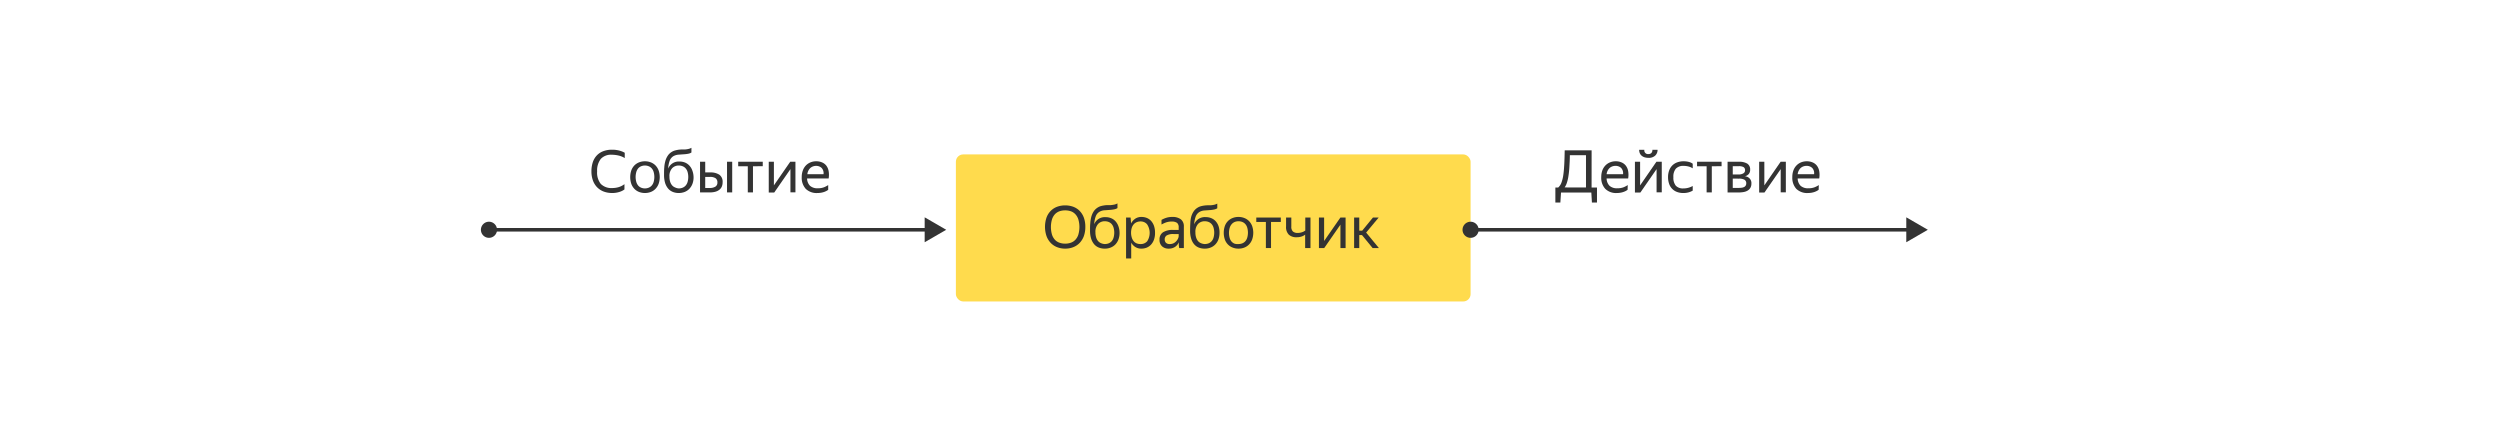 <svg xmlns="http://www.w3.org/2000/svg" viewBox="0 0 680 121"><defs><style>.cls-1{fill:#ffdb4d;}.cls-2{fill:#333;}.cls-3{fill:none;stroke:#333;stroke-miterlimit:10;stroke-width:0.97px;}</style></defs><title>01190716</title><g id="Layer_1" data-name="Layer 1"><rect class="cls-1" x="260" y="42" width="140" height="40" rx="2"/><path class="cls-2" d="M289.72,67.63a6,6,0,0,1-2.16-.39,4.87,4.87,0,0,1-1.74-1.14,5.39,5.39,0,0,1-1.16-1.86,7.89,7.89,0,0,1,0-5.08,5,5,0,0,1,1.16-1.82,4.8,4.8,0,0,1,1.74-1.11,6.55,6.55,0,0,1,4.34,0,4.8,4.8,0,0,1,1.74,1.11,5.21,5.21,0,0,1,1.16,1.84,7.26,7.26,0,0,1,.41,2.53,7.34,7.34,0,0,1-.41,2.53,5.39,5.39,0,0,1-1.16,1.86,4.87,4.87,0,0,1-1.74,1.14A6,6,0,0,1,289.72,67.63Zm0-1.36a4.48,4.48,0,0,0,1.54-.25,3,3,0,0,0,1.22-.78,3.68,3.68,0,0,0,.82-1.4,7.47,7.47,0,0,0,0-4.19,3.68,3.68,0,0,0-.82-1.4,3.1,3.1,0,0,0-1.22-.79,5,5,0,0,0-3.07,0,3.21,3.21,0,0,0-1.23.79,3.8,3.8,0,0,0-.81,1.4,7.47,7.47,0,0,0,0,4.19,3.8,3.8,0,0,0,.81,1.4,3.08,3.08,0,0,0,1.23.78A4.47,4.47,0,0,0,289.72,66.27Z"/><path class="cls-2" d="M304.52,63.31a5,5,0,0,1-.31,1.84,4,4,0,0,1-.84,1.35,3.56,3.56,0,0,1-1.28.84,4.18,4.18,0,0,1-1.6.29,4.43,4.43,0,0,1-1.61-.29,3.27,3.27,0,0,1-1.27-.91,4.37,4.37,0,0,1-.82-1.53,7.18,7.18,0,0,1-.3-2.2c0-.69,0-1.35.07-2a9.28,9.28,0,0,1,.28-1.75,5.24,5.24,0,0,1,.65-1.46,3.62,3.62,0,0,1,1.15-1.08,3.21,3.21,0,0,1,.83-.36,6.72,6.72,0,0,1,.87-.18,6.54,6.54,0,0,1,.89-.08l.88,0a7.69,7.69,0,0,0,1.07-.16,3.35,3.35,0,0,0,.77-.31v1.28a2.38,2.38,0,0,1-.74.31c-.27.06-.58.11-1,.16l-1.67.12a3.14,3.14,0,0,0-1.38.36,2.4,2.4,0,0,0-1.13,1.33,7.38,7.38,0,0,0-.41,2.11,3.11,3.11,0,0,1,3.14-1.92,3.72,3.72,0,0,1,1.46.28,3.22,3.22,0,0,1,1.18.82,4,4,0,0,1,.8,1.34A5.29,5.29,0,0,1,304.52,63.31Zm-4,3.07a2.82,2.82,0,0,0,1-.18,2.22,2.22,0,0,0,.83-.56,2.62,2.62,0,0,0,.54-1,5,5,0,0,0,0-2.72,2.62,2.62,0,0,0-.54-1,2.22,2.22,0,0,0-.83-.56,2.82,2.82,0,0,0-1-.18,2.48,2.48,0,0,0-1.83.73,3.14,3.14,0,0,0-.73,2.28,4.72,4.72,0,0,0,.19,1.39,2.75,2.75,0,0,0,.54,1,2.07,2.07,0,0,0,.81.57A2.8,2.8,0,0,0,300.49,66.38Z"/><path class="cls-2" d="M310.46,67.63a3,3,0,0,1-1.66-.45A3.31,3.31,0,0,1,307.69,66V70.3h-1.4V59.17h1.23l.14,1.61a3.43,3.43,0,0,1,1.12-1.29,3,3,0,0,1,1.74-.48,3.85,3.85,0,0,1,1.39.26,3.3,3.3,0,0,1,1.17.8,4.06,4.06,0,0,1,.8,1.35,5.65,5.65,0,0,1,.29,1.89,5.43,5.43,0,0,1-.3,1.91,3.94,3.94,0,0,1-.82,1.35,3.38,3.38,0,0,1-1.18.8A4,4,0,0,1,310.46,67.63Zm-.21-1.25a2.29,2.29,0,0,0,1.79-.76A4.21,4.21,0,0,0,312,61a2.29,2.29,0,0,0-1.79-.77,2.59,2.59,0,0,0-1,.19,2.25,2.25,0,0,0-.82.57,2.66,2.66,0,0,0-.54.95,4.66,4.66,0,0,0,0,2.7,2.79,2.79,0,0,0,.54,1,2,2,0,0,0,.82.57A2.79,2.79,0,0,0,310.25,66.38Z"/><path class="cls-2" d="M320.67,65.89a5.16,5.16,0,0,1-.37.6,3,3,0,0,1-.56.57,2.68,2.68,0,0,1-.79.41,3.17,3.17,0,0,1-1.07.16,2.57,2.57,0,0,1-1.8-.63,2.34,2.34,0,0,1-.69-1.82,2.26,2.26,0,0,1,.95-2,4.89,4.89,0,0,1,2.71-.64h1.55v-.68a1.52,1.52,0,0,0-.44-1.24,2.51,2.51,0,0,0-1.54-.36,4.43,4.43,0,0,0-1.46.24,8.27,8.27,0,0,0-1.23.57V59.81a6.77,6.77,0,0,1,1.21-.54,5.22,5.22,0,0,1,1.67-.26,3.74,3.74,0,0,1,2.39.65,2.41,2.41,0,0,1,.81,2v4.47c0,.09,0,.2,0,.33s0,.24,0,.37,0,.25,0,.36,0,.21,0,.28h-1.28q0-.23-.09-.63c0-.27,0-.51,0-.71Zm-2.48.49a2.19,2.19,0,0,0,1.12-.27,2.49,2.49,0,0,0,.75-.64,2.76,2.76,0,0,0,.42-.7,1.82,1.82,0,0,0,.12-.49v-.62h-1.4a3.45,3.45,0,0,0-1.84.37,1.21,1.21,0,0,0-.56,1.08,1.3,1.3,0,0,0,.33.92A1.4,1.4,0,0,0,318.19,66.38Z"/><path class="cls-2" d="M331.71,63.31a5.21,5.21,0,0,1-.31,1.84,3.84,3.84,0,0,1-.85,1.35,3.53,3.53,0,0,1-1.27.84,4.21,4.21,0,0,1-1.6.29,4.45,4.45,0,0,1-1.62-.29,3.24,3.24,0,0,1-1.26-.91A4.23,4.23,0,0,1,324,64.9a7.2,7.2,0,0,1-.29-2.2q0-1,.06-2A8.53,8.53,0,0,1,324,59a5,5,0,0,1,.65-1.46,3.48,3.48,0,0,1,1.14-1.08,3.37,3.37,0,0,1,.83-.36,7.79,7.79,0,0,1,1.76-.26l.88,0a7.46,7.46,0,0,0,1.07-.16,3.17,3.17,0,0,0,.77-.31v1.28a2.29,2.29,0,0,1-.74.31c-.26.06-.58.11-.95.16l-1.68.12a3.21,3.21,0,0,0-1.38.36,2.44,2.44,0,0,0-1.13,1.33,7.74,7.74,0,0,0-.41,2.11A3.11,3.11,0,0,1,328,59.06a3.72,3.72,0,0,1,1.46.28,3.26,3.26,0,0,1,1.19.82,3.93,3.93,0,0,1,.79,1.34A5.29,5.29,0,0,1,331.71,63.31Zm-4,3.07a2.9,2.9,0,0,0,1-.18,2.18,2.18,0,0,0,.82-.56,2.5,2.5,0,0,0,.55-1,5,5,0,0,0,0-2.72,2.5,2.5,0,0,0-.55-1,2.18,2.18,0,0,0-.82-.56,2.9,2.9,0,0,0-1-.18,2.49,2.49,0,0,0-1.84.73,3.18,3.18,0,0,0-.72,2.28,4.41,4.41,0,0,0,.19,1.39,2.9,2.9,0,0,0,.53,1,2.07,2.07,0,0,0,.81.57A2.82,2.82,0,0,0,327.68,66.38Z"/><path class="cls-2" d="M336.88,67.63a4.16,4.16,0,0,1-1.59-.29A3.53,3.53,0,0,1,334,66.5a3.69,3.69,0,0,1-.84-1.35,5.76,5.76,0,0,1,0-3.67,3.69,3.69,0,0,1,.84-1.35,3.63,3.63,0,0,1,1.27-.83,4.16,4.16,0,0,1,1.59-.29,4.21,4.21,0,0,1,1.6.29,3.63,3.63,0,0,1,1.27.83,3.84,3.84,0,0,1,.85,1.35,5.59,5.59,0,0,1,0,3.67,3.84,3.84,0,0,1-.85,1.35,3.53,3.53,0,0,1-1.27.84A4.21,4.21,0,0,1,336.88,67.63Zm0-1.25a2.9,2.9,0,0,0,1-.18,2.18,2.18,0,0,0,.82-.56,2.5,2.5,0,0,0,.55-1,5,5,0,0,0,0-2.72,2.5,2.5,0,0,0-.55-1,2.18,2.18,0,0,0-.82-.56,2.9,2.9,0,0,0-1-.18,2.82,2.82,0,0,0-1,.18A2.15,2.15,0,0,0,335,61a2.61,2.61,0,0,0-.53,1,5,5,0,0,0,0,2.72,2.61,2.61,0,0,0,.53,1,2.15,2.15,0,0,0,.81.56A2.82,2.82,0,0,0,336.88,66.38Z"/><path class="cls-2" d="M345.72,60.37v7.1h-1.4v-7.1h-2.61v-1.2h6.67v1.2Z"/><path class="cls-2" d="M356.45,67.47H355V63.82a3.07,3.07,0,0,1-1,.52,4,4,0,0,1-1.29.19,3,3,0,0,1-2.15-.7,2.91,2.91,0,0,1-.75-2.23V59.17h1.43v2.45a1.72,1.72,0,0,0,.45,1.36,1.9,1.9,0,0,0,1.26.38,3.64,3.64,0,0,0,1.09-.16,2.94,2.94,0,0,0,1-.5V59.17h1.41Z"/><path class="cls-2" d="M360.16,65.55l4.43-6.38H366v8.3H364.6V61.1l-4.41,6.37h-1.44v-8.3h1.41Z"/><path class="cls-2" d="M370.46,63.94h-.74v3.53h-1.4v-8.3h1.4v3.57h.8l2.92-3.57H375l-3.41,4.09,3.47,4.21h-1.71Z"/><line class="cls-3" x1="400" y1="62.5" x2="519.5" y2="62.5"/><path class="cls-2" d="M400,64.69a2.19,2.19,0,1,1,2.19-2.19A2.19,2.19,0,0,1,400,64.69Z"/><polygon class="cls-2" points="518.51 65.89 524.37 62.5 518.51 59.11 518.51 65.89"/><path class="cls-2" d="M432.91,51h1.47v4.08H433l-.16-2.72h-8.24l-.18,2.72h-1.36V51h.78a3.44,3.44,0,0,0,.88-1.34,10.14,10.14,0,0,0,.5-2.07c.12-.82.2-1.79.26-2.9s.09-2.38.12-3.8h7.32Zm-1.52,0V42.22H427c0,1.22-.08,2.3-.13,3.24s-.15,1.75-.26,2.46a10.92,10.92,0,0,1-.42,1.8,4.77,4.77,0,0,1-.61,1.26Z"/><path class="cls-2" d="M442.7,51.64l-.43.27a4.85,4.85,0,0,1-.63.28,5.23,5.23,0,0,1-.83.22,5.52,5.52,0,0,1-1,.09,4.18,4.18,0,0,1-3.18-1.14,4.4,4.4,0,0,1-1.09-3.18,5.33,5.33,0,0,1,.29-1.81,3.9,3.9,0,0,1,.83-1.35,3.6,3.6,0,0,1,1.25-.85,4,4,0,0,1,1.56-.3,3.84,3.84,0,0,1,1.6.31,2.85,2.85,0,0,1,1.16.89,3.39,3.39,0,0,1,.63,1.47,6,6,0,0,1,0,2H437a2.89,2.89,0,0,0,.8,2,3,3,0,0,0,2.15.67,4.53,4.53,0,0,0,1.65-.27,6.78,6.78,0,0,0,1.15-.6Zm-3.3-6.52a2.36,2.36,0,0,0-1.57.56,2.72,2.72,0,0,0-.83,1.7h4.47a2.1,2.1,0,0,0-.53-1.71A2.17,2.17,0,0,0,439.4,45.12Z"/><path class="cls-2" d="M446.11,50.42,450.54,44H452v8.31h-1.41V46l-4.41,6.37H444.7V44h1.41Zm2.25-7.49a3.41,3.41,0,0,1-1.11-.17,2.21,2.21,0,0,1-.78-.46,1.89,1.89,0,0,1-.47-.69,2.39,2.39,0,0,1-.15-.86h1.41a1,1,0,0,0,1.1,1.16,1.13,1.13,0,0,0,.8-.28,1.16,1.16,0,0,0,.29-.88h1.41a2.14,2.14,0,0,1-.62,1.55A2.51,2.51,0,0,1,448.36,42.93Z"/><path class="cls-2" d="M457.85,52.5a4.72,4.72,0,0,1-1.73-.3A3.54,3.54,0,0,1,454,50a5.39,5.39,0,0,1-.29-1.82,5.09,5.09,0,0,1,.3-1.81,3.77,3.77,0,0,1,.84-1.35,3.66,3.66,0,0,1,1.33-.85,4.92,4.92,0,0,1,1.78-.3,5.54,5.54,0,0,1,1.4.17,3,3,0,0,1,1.06.49v1.26a3.91,3.91,0,0,0-1.14-.5,5.23,5.23,0,0,0-1.31-.17,2.74,2.74,0,0,0-2.14.76,3.36,3.36,0,0,0-.67,2.3,3.47,3.47,0,0,0,.65,2.32,2.63,2.63,0,0,0,2.08.75,4.77,4.77,0,0,0,1.39-.19,5.34,5.34,0,0,0,1.14-.47v1.26a4.94,4.94,0,0,1-1.08.46A5.25,5.25,0,0,1,457.85,52.5Z"/><path class="cls-2" d="M465.61,45.23v7.11H464.2V45.23h-2.6V44h6.67v1.2Z"/><path class="cls-2" d="M469.9,44H473a4.16,4.16,0,0,1,2.28.52,1.83,1.83,0,0,1,.76,1.63,1.73,1.73,0,0,1-.37,1.17,2.08,2.08,0,0,1-1.07.64,1.83,1.83,0,0,1,1.78,2,2.21,2.21,0,0,1-.26,1.1,2.07,2.07,0,0,1-.7.74,3.09,3.09,0,0,1-1.08.42,7.33,7.33,0,0,1-1.37.13H469.9Zm1.41,1.2v2.26h1.57a2.5,2.5,0,0,0,1.28-.29.9.9,0,0,0,.49-.83.93.93,0,0,0-.43-.9,2.58,2.58,0,0,0-1.23-.24Zm0,3.38v2.53H473a4.92,4.92,0,0,0,.8-.06,1.94,1.94,0,0,0,.63-.2,1,1,0,0,0,.4-.38,1.1,1.1,0,0,0,.15-.59,1.06,1.06,0,0,0-.5-1,3,3,0,0,0-1.48-.29Z"/><path class="cls-2" d="M479.9,50.42,484.33,44h1.42v8.31h-1.4V46l-4.42,6.37h-1.44V44h1.41Z"/><path class="cls-2" d="M494.67,51.64l-.44.27a4.66,4.66,0,0,1-.62.28,5.23,5.23,0,0,1-.83.22,5.52,5.52,0,0,1-1,.09,4.22,4.22,0,0,1-3.19-1.14,4.44,4.44,0,0,1-1.08-3.18,5.09,5.09,0,0,1,.29-1.81,3.75,3.75,0,0,1,.83-1.35,3.56,3.56,0,0,1,1.24-.85,4.07,4.07,0,0,1,1.57-.3,3.87,3.87,0,0,1,1.6.31,2.85,2.85,0,0,1,1.16.89,3.51,3.51,0,0,1,.63,1.47,6,6,0,0,1,0,2h-5.86a2.89,2.89,0,0,0,.8,2,3,3,0,0,0,2.15.67,4.43,4.43,0,0,0,1.64-.27,6.54,6.54,0,0,0,1.16-.6Zm-3.3-6.52a2.36,2.36,0,0,0-1.57.56,2.72,2.72,0,0,0-.83,1.7h4.46a2.06,2.06,0,0,0-.52-1.71A2.17,2.17,0,0,0,491.37,45.12Z"/><path class="cls-2" d="M166.52,52.5a6.6,6.6,0,0,1-2.32-.4,5,5,0,0,1-1.78-1.16,5.18,5.18,0,0,1-1.15-1.86,7.31,7.31,0,0,1-.4-2.47,7.84,7.84,0,0,1,.37-2.48,5,5,0,0,1,1.09-1.85,4.7,4.7,0,0,1,1.77-1.16,6.58,6.58,0,0,1,2.39-.4,7.42,7.42,0,0,1,2,.25,6.15,6.15,0,0,1,1.44.58V43a5.28,5.28,0,0,0-1.66-.69,8.42,8.42,0,0,0-1.85-.22,3.76,3.76,0,0,0-3,1.13,5.13,5.13,0,0,0-1,3.4,4.9,4.9,0,0,0,1,3.41,4.07,4.07,0,0,0,3.1,1.12,6.21,6.21,0,0,0,1.72-.24,5,5,0,0,0,1.61-.82v1.44a4.45,4.45,0,0,1-1.35.67A6.38,6.38,0,0,1,166.52,52.5Z"/><path class="cls-2" d="M175.42,52.5a4.36,4.36,0,0,1-1.59-.29,3.53,3.53,0,0,1-1.27-.84,3.86,3.86,0,0,1-.84-1.35,5.79,5.79,0,0,1,0-3.68,3.86,3.86,0,0,1,.84-1.35,3.63,3.63,0,0,1,1.27-.83,4.36,4.36,0,0,1,1.59-.29,4.42,4.42,0,0,1,1.6.29,3.63,3.63,0,0,1,1.27.83,4,4,0,0,1,.85,1.35,5.62,5.62,0,0,1,0,3.68,4,4,0,0,1-.85,1.35,3.53,3.53,0,0,1-1.27.84A4.42,4.42,0,0,1,175.42,52.5Zm0-1.25a2.7,2.7,0,0,0,1-.19,2.18,2.18,0,0,0,.82-.56,2.53,2.53,0,0,0,.55-1,5,5,0,0,0,0-2.73,2.53,2.53,0,0,0-.55-1,2.18,2.18,0,0,0-.82-.56,2.7,2.7,0,0,0-1-.19,2.63,2.63,0,0,0-1,.19,2.15,2.15,0,0,0-.81.56,2.8,2.8,0,0,0-.53,1,5,5,0,0,0,0,2.73,2.8,2.8,0,0,0,.53,1,2.15,2.15,0,0,0,.81.56A2.63,2.63,0,0,0,175.42,51.25Z"/><path class="cls-2" d="M188.65,48.18a5,5,0,0,1-.31,1.84,4,4,0,0,1-.85,1.35,3.53,3.53,0,0,1-1.27.84,4.42,4.42,0,0,1-1.6.29,4.25,4.25,0,0,1-1.62-.3,3.32,3.32,0,0,1-1.26-.9,4.44,4.44,0,0,1-.83-1.54,7.5,7.5,0,0,1-.29-2.19c0-.69,0-1.36.06-2a8.64,8.64,0,0,1,.29-1.75,4.9,4.9,0,0,1,.65-1.45,3.38,3.38,0,0,1,1.14-1.08,3.54,3.54,0,0,1,.83-.36,8.6,8.6,0,0,1,.88-.19,8.46,8.46,0,0,1,.88-.08l.88,0a5.65,5.65,0,0,0,1.08-.16,3.26,3.26,0,0,0,.76-.3v1.28a2.29,2.29,0,0,1-.74.31,8.3,8.3,0,0,1-1,.15l-1.67.12a3.53,3.53,0,0,0-1.39.36,2.46,2.46,0,0,0-1.13,1.34,7.33,7.33,0,0,0-.4,2.1,3.1,3.1,0,0,1,3.13-1.92,3.81,3.81,0,0,1,1.47.28,3.33,3.33,0,0,1,1.18.83,3.73,3.73,0,0,1,.79,1.33A5.35,5.35,0,0,1,188.65,48.18Zm-4,3.07a2.7,2.7,0,0,0,1-.19,2.18,2.18,0,0,0,.82-.56,2.53,2.53,0,0,0,.55-1,5,5,0,0,0,0-2.73,2.53,2.53,0,0,0-.55-1,2.18,2.18,0,0,0-.82-.56,2.7,2.7,0,0,0-1-.19,2.46,2.46,0,0,0-1.83.74,3.11,3.11,0,0,0-.73,2.28,4.38,4.38,0,0,0,.19,1.38,2.71,2.71,0,0,0,.54,1,2,2,0,0,0,.8.56A2.63,2.63,0,0,0,184.62,51.25Z"/><path class="cls-2" d="M196.55,49.57a2.88,2.88,0,0,1-.25,1.25,2.23,2.23,0,0,1-.72.86,3.14,3.14,0,0,1-1.11.5,6,6,0,0,1-1.39.16h-2.67V44h1.41v2.9h1.36a4.35,4.35,0,0,1,2.48.62A2.31,2.31,0,0,1,196.55,49.57Zm-4.73-1.44v3h1.26a2.82,2.82,0,0,0,1.48-.35,1.23,1.23,0,0,0,.57-1.14,1.32,1.32,0,0,0-.51-1.17,2.55,2.55,0,0,0-1.44-.35Zm7.34,4.21h-1.41V44h1.41Z"/><path class="cls-2" d="M204.81,45.23v7.11H203.4V45.23h-2.61V44h6.68v1.2Z"/><path class="cls-2" d="M210.5,50.42,214.94,44h1.42v8.31H215V46l-4.41,6.37H209.1V44h1.4Z"/><path class="cls-2" d="M225.27,51.64c-.11.08-.26.17-.43.27a5.33,5.33,0,0,1-.62.28,5.51,5.51,0,0,1-1.87.31,4.22,4.22,0,0,1-3.19-1.14,4.44,4.44,0,0,1-1.09-3.18,5.09,5.09,0,0,1,.3-1.81,3.88,3.88,0,0,1,.82-1.35,3.7,3.7,0,0,1,1.25-.85,4,4,0,0,1,1.57-.3,3.87,3.87,0,0,1,1.6.31,2.85,2.85,0,0,1,1.16.89,3.5,3.5,0,0,1,.62,1.47,5.93,5.93,0,0,1,0,2h-5.86a2.85,2.85,0,0,0,.8,2,3,3,0,0,0,2.14.67,4.53,4.53,0,0,0,1.65-.27,6.42,6.42,0,0,0,1.15-.6ZM222,45.12a2.36,2.36,0,0,0-1.57.56,2.67,2.67,0,0,0-.83,1.7H224a2.06,2.06,0,0,0-.53-1.71A2.13,2.13,0,0,0,222,45.12Z"/><line class="cls-3" x1="133" y1="62.5" x2="252.5" y2="62.5"/><path class="cls-2" d="M133,64.69a2.19,2.19,0,1,1,2.19-2.19A2.19,2.19,0,0,1,133,64.69Z"/><polygon class="cls-2" points="251.51 65.89 257.37 62.5 251.51 59.11 251.51 65.89"/></g></svg>